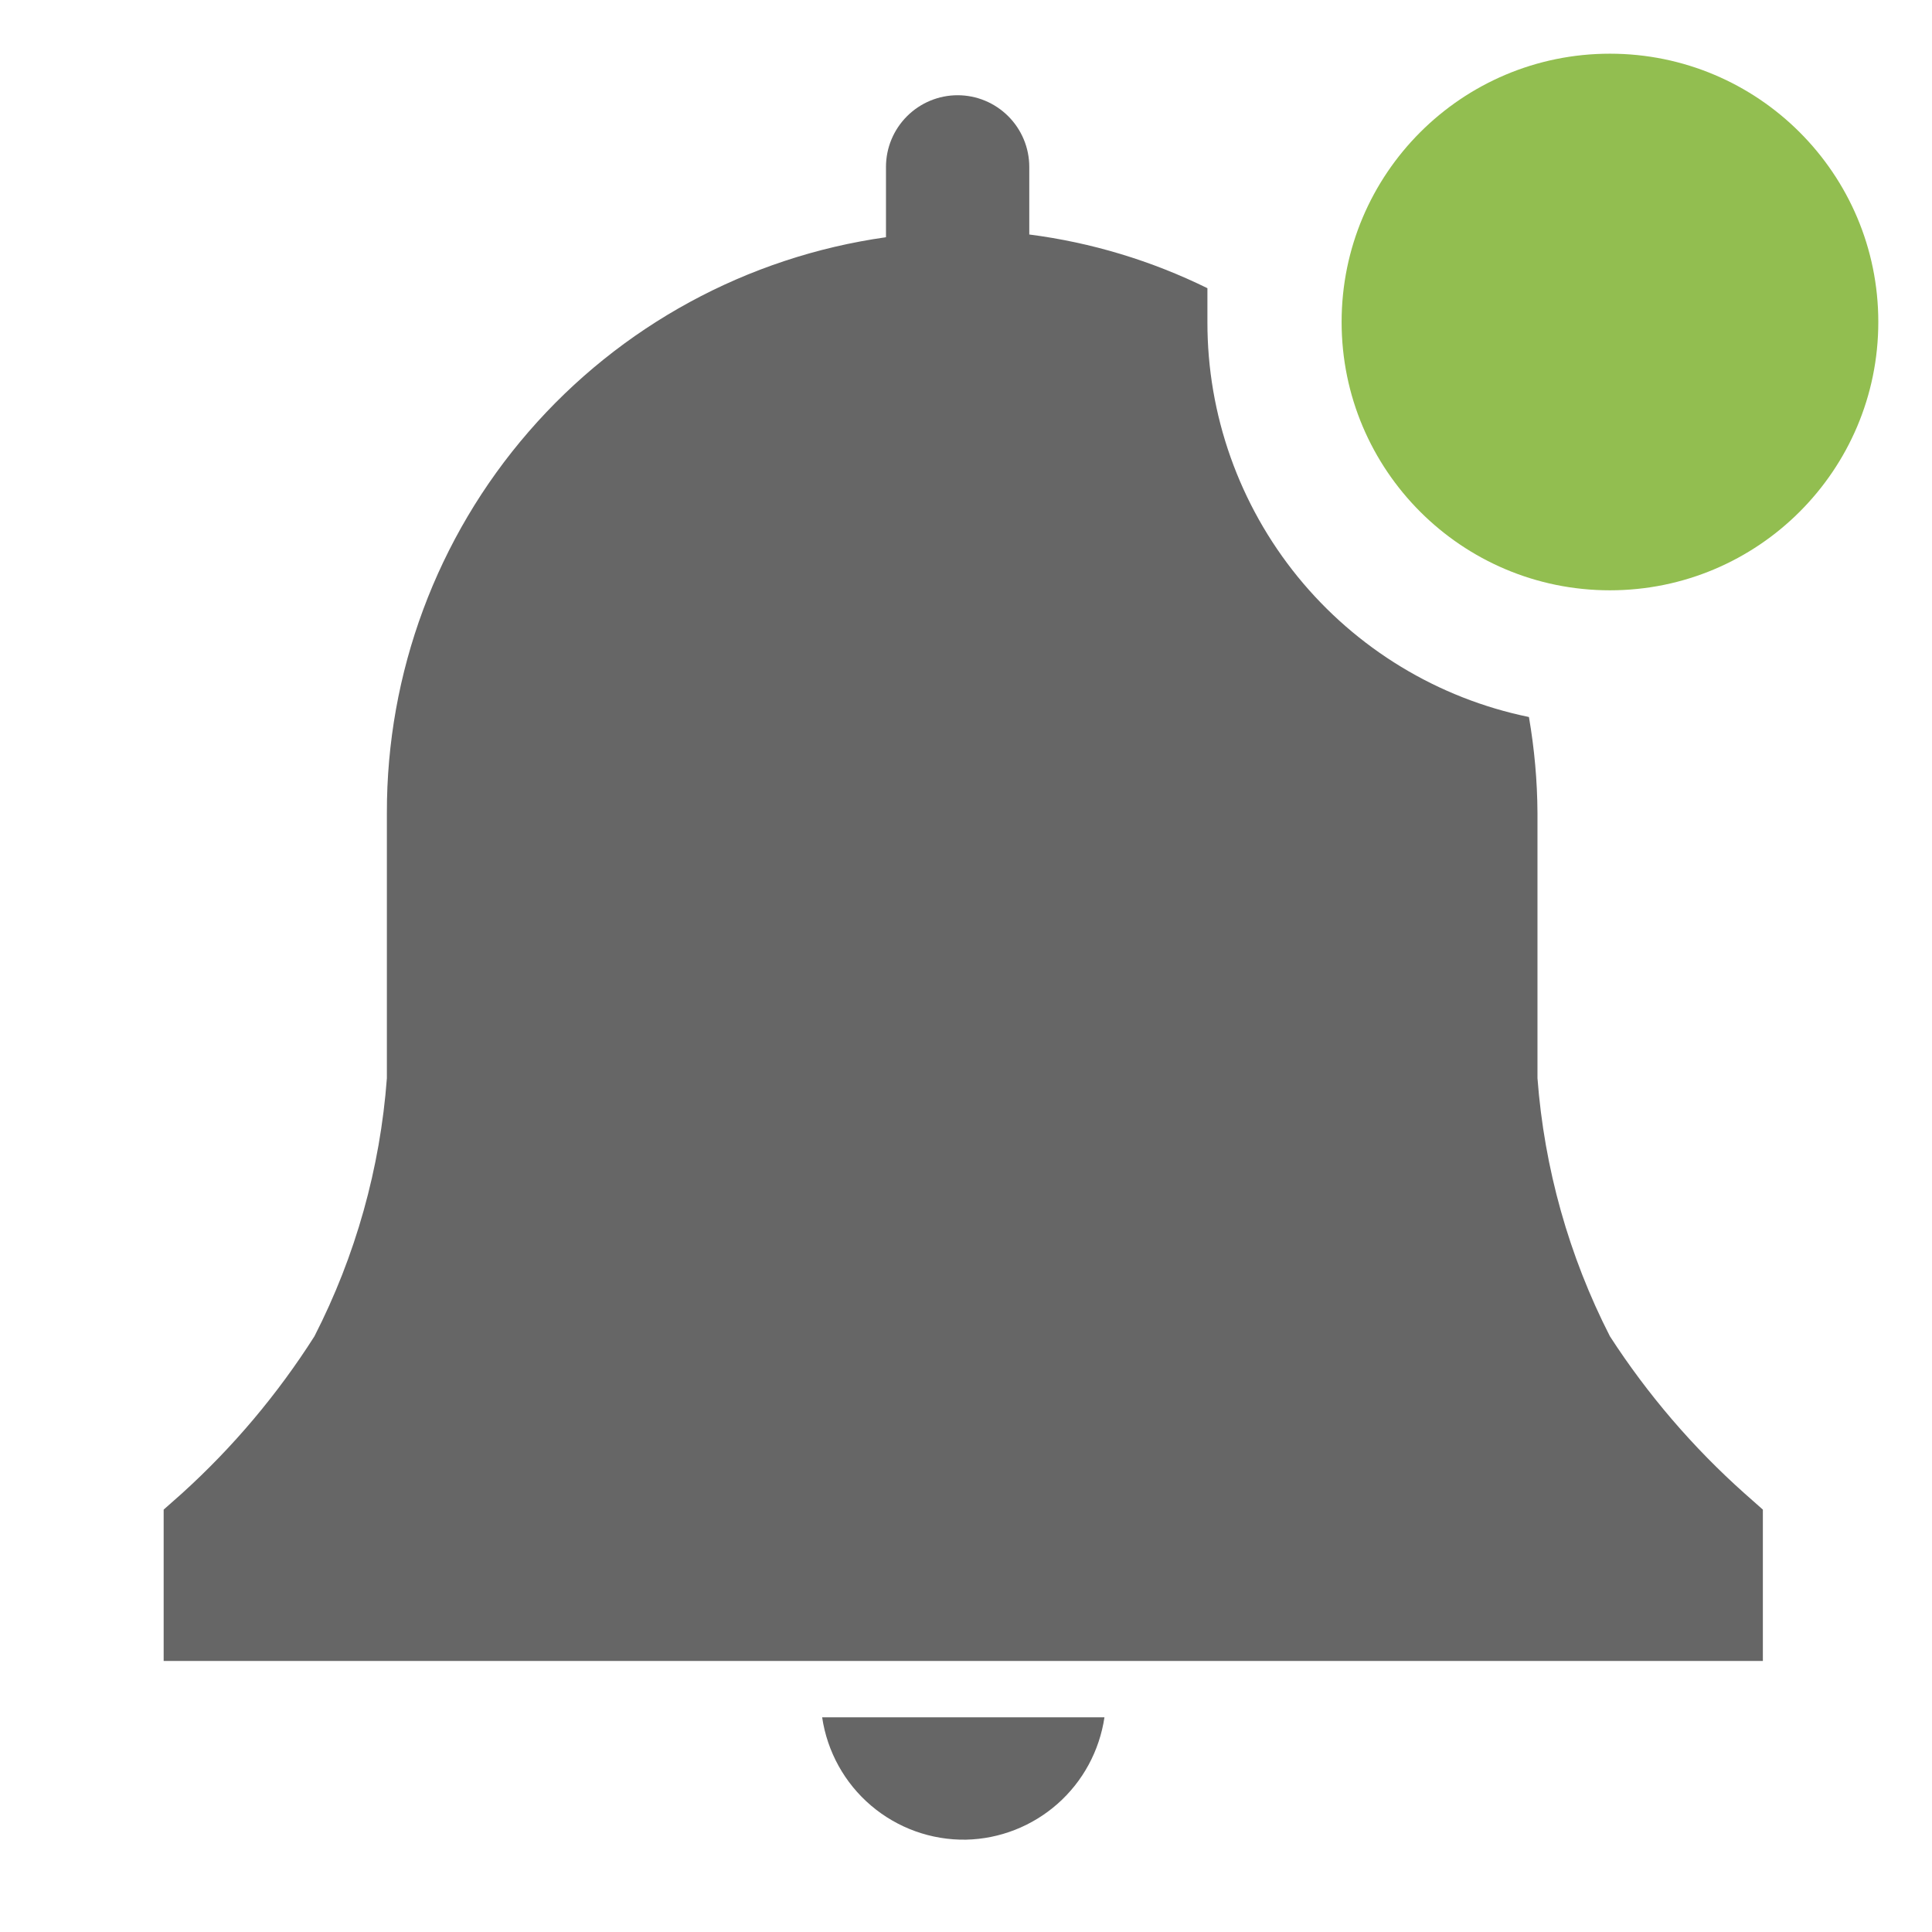 <?xml version="1.0" encoding="UTF-8" standalone="no"?><svg width='24' height='24' viewBox='0 0 24 24' fill='none' xmlns='http://www.w3.org/2000/svg'>
<g clip-path='url(#clip0_2_1252)'>
<path d='M12 22.853C12.419 22.844 12.822 22.686 13.137 22.408C13.452 22.13 13.658 21.749 13.72 21.333H10.213C10.276 21.76 10.492 22.15 10.82 22.429C11.149 22.709 11.568 22.86 12 22.853Z' fill='#666666'/>
<path d='M21.899 18.753L21.673 18.553C21.03 17.98 20.467 17.323 19.999 16.6C19.489 15.602 19.183 14.511 19.099 13.393V10.1C19.097 9.7 19.061 9.301 18.993 8.907C17.863 8.675 16.849 8.059 16.121 7.165C15.394 6.271 14.997 5.153 14.999 4V3.58C14.303 3.238 13.556 3.012 12.786 2.913V2.073C12.786 1.837 12.692 1.611 12.525 1.444C12.358 1.277 12.132 1.183 11.896 1.183C11.66 1.183 11.434 1.277 11.267 1.444C11.1 1.611 11.006 1.837 11.006 2.073V2.947C9.283 3.19 7.706 4.048 6.567 5.363C5.427 6.677 4.802 8.36 4.806 10.1V13.393C4.723 14.511 4.417 15.602 3.906 16.6C3.447 17.322 2.893 17.979 2.259 18.553L2.033 18.753V20.633H21.899V18.753Z' fill='#666666'/>
<path d='M19.999 7.333C21.84 7.333 23.333 5.841 23.333 4C23.333 2.159 21.84 0.667 19.999 0.667C18.158 0.667 16.666 2.159 16.666 4C16.666 5.841 18.158 7.333 19.999 7.333Z' fill='#92BE50'/>
</g>
<defs>
<clipPath id='clip0_2_1252'>
<rect width='24' height='24' fill='white'/>
</clipPath>
</defs>
</svg>
